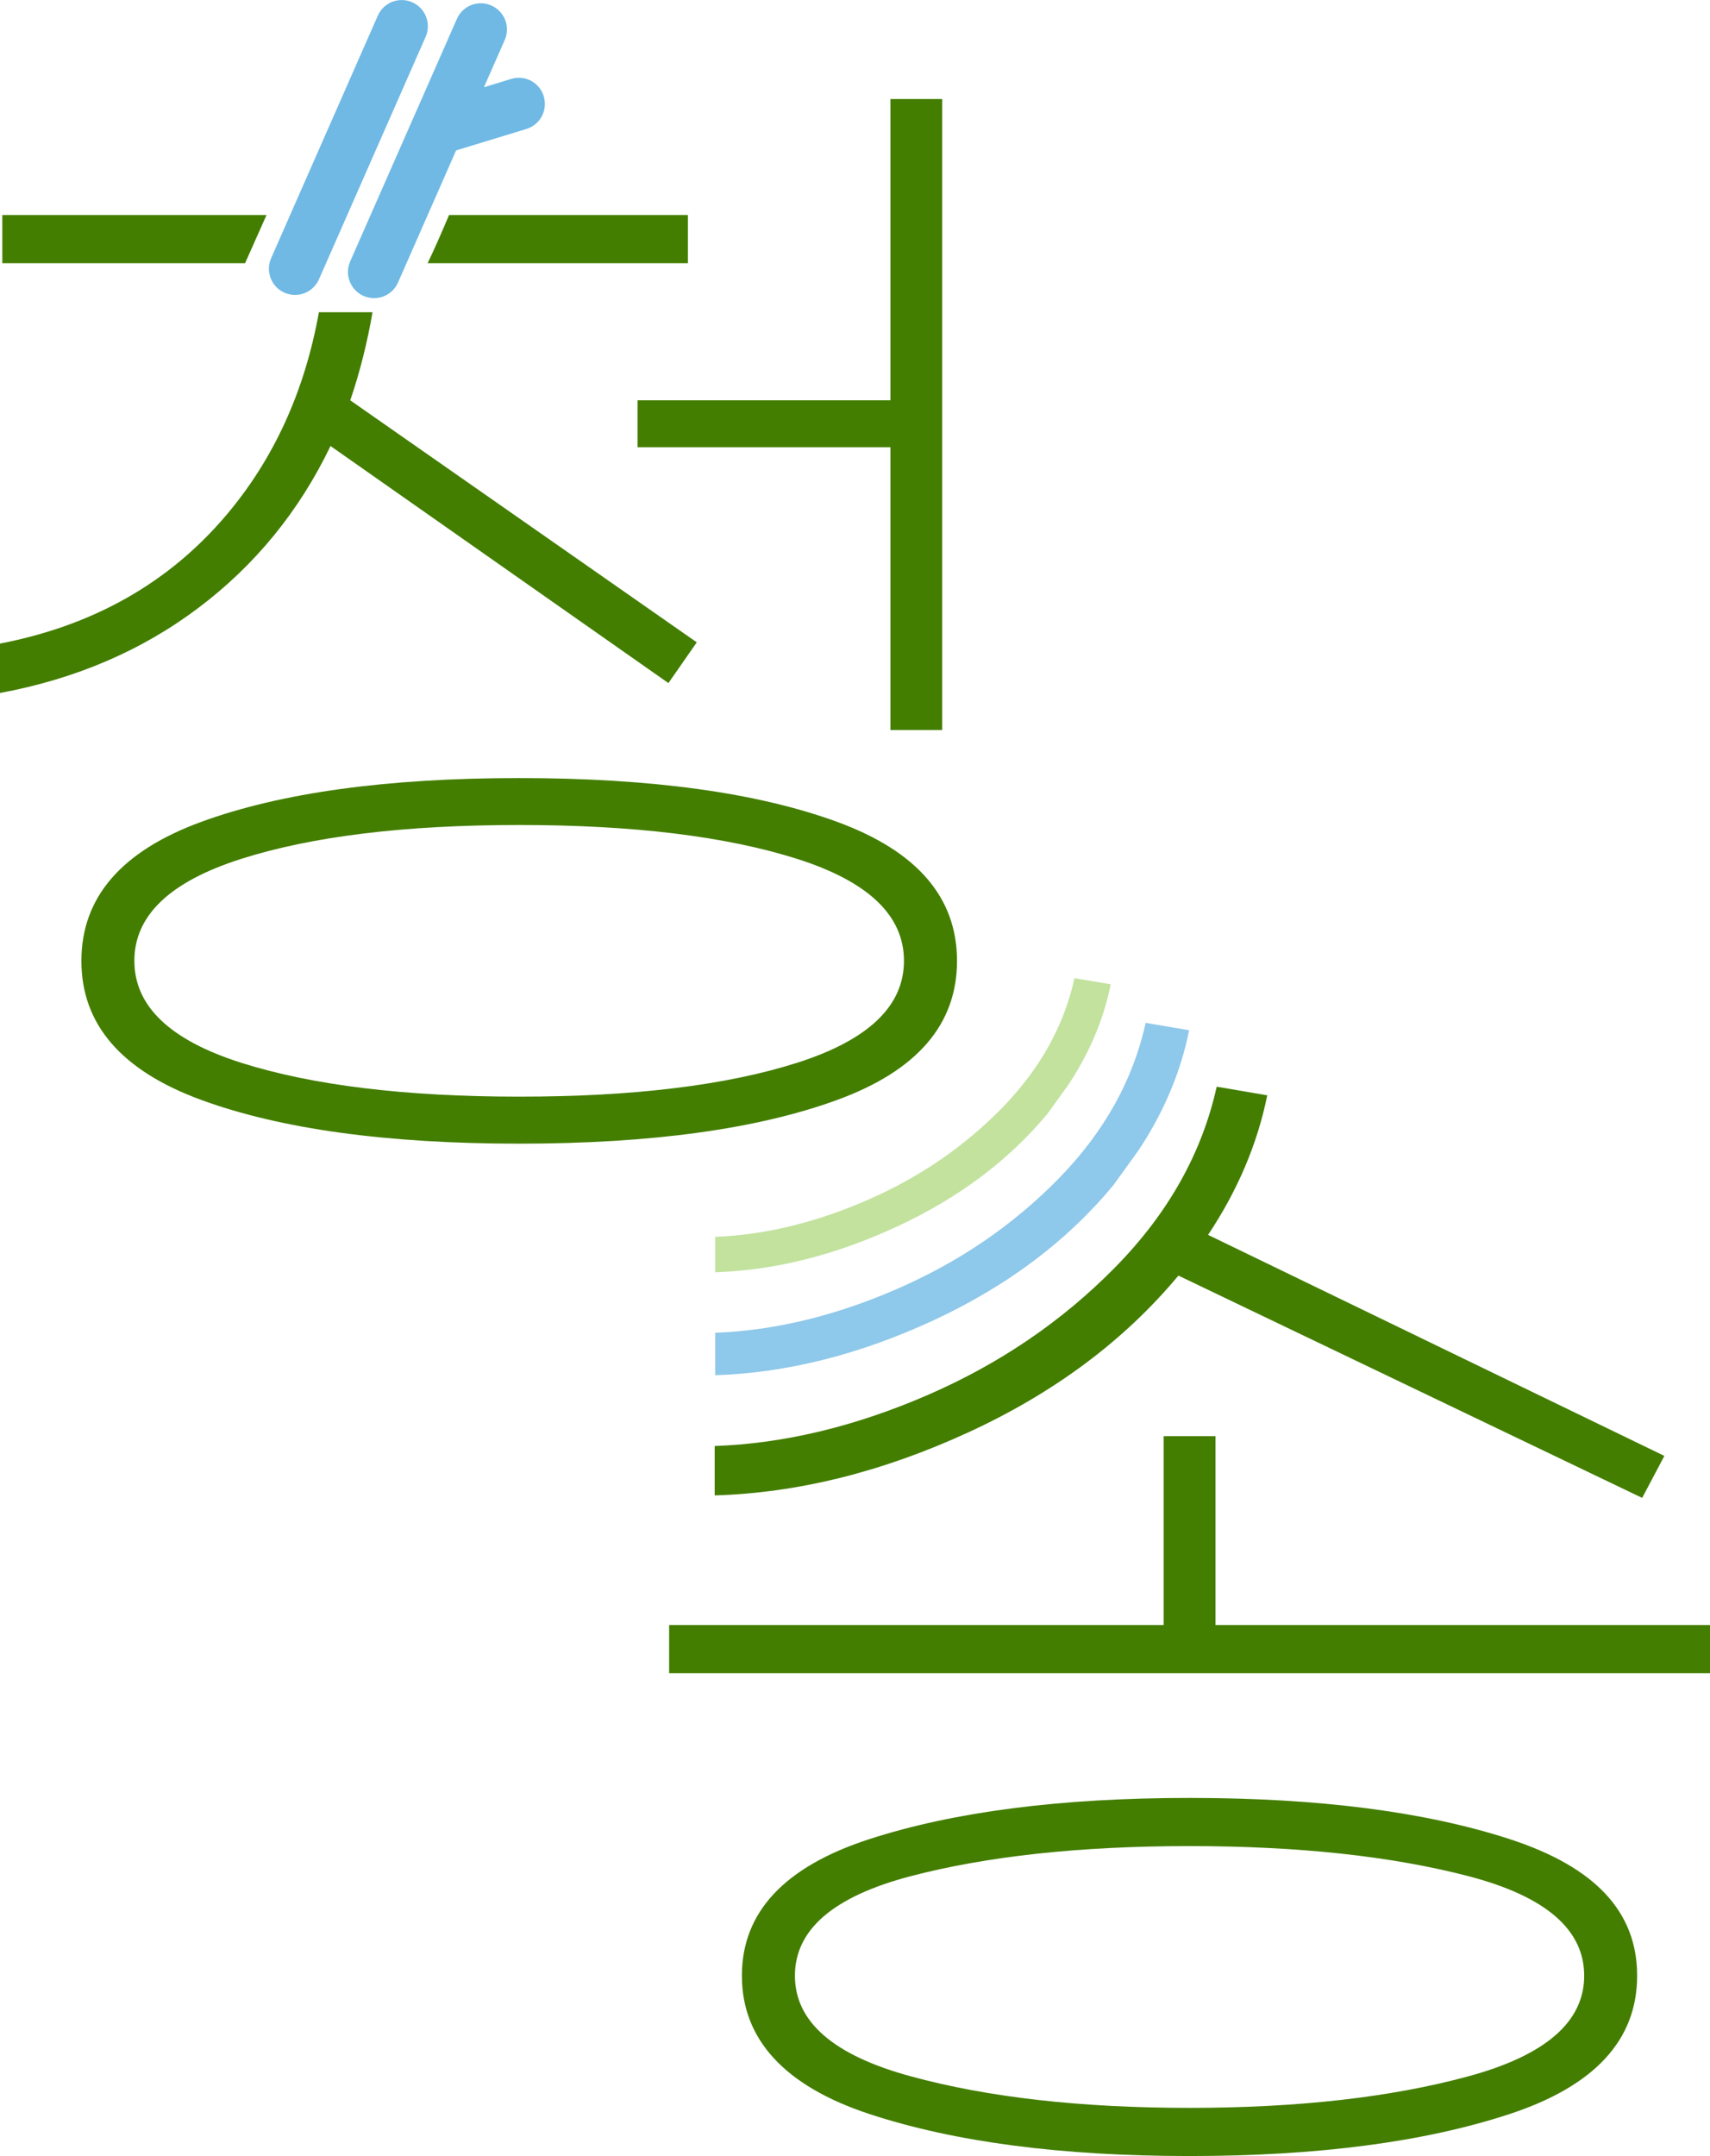 <svg width="100%" height="100%" viewBox="0 0 96 121" fill="none" xmlns="http://www.w3.org/2000/svg">
<g clip-path="url(#clip0_217_2251)">
<path d="M66.16 71.59L92.192 84.064L93.438 81.708L67.821 69.303C69.483 66.808 70.591 64.198 71.144 61.472L68.306 60.987C67.475 64.729 65.569 68.116 62.592 71.137C59.615 74.163 56.093 76.556 52.031 78.312C47.97 80.067 44 81.015 40.123 81.153V83.925C44.785 83.787 49.525 82.609 54.353 80.391C59.176 78.173 63.113 75.24 66.155 71.59H66.16Z" fill="#437E00"/>
<path d="M84.783 103.223C80.029 101.675 74.029 100.903 66.782 100.903C59.536 100.903 53.536 101.679 48.782 103.223C44.027 104.77 41.65 107.325 41.65 110.882C41.65 114.44 44.037 117.073 48.814 118.644C53.591 120.215 59.577 121 66.778 121C73.978 121 79.969 120.215 84.746 118.644C89.523 117.073 91.91 114.486 91.91 110.882C91.91 107.279 89.533 104.775 84.779 103.223H84.783ZM82.429 116.528C78.091 117.706 72.875 118.297 66.782 118.297C60.69 118.297 55.474 117.711 51.136 116.528C46.797 115.35 44.627 113.469 44.627 110.882C44.627 108.295 46.783 106.438 51.099 105.301C55.414 104.17 60.639 103.606 66.782 103.606C72.926 103.606 78.146 104.174 82.466 105.301C86.782 106.433 88.937 108.295 88.937 110.882C88.937 113.469 86.768 115.35 82.429 116.528Z" fill="#437E00"/>
<path opacity="0.78" d="M63.921 64.554C65.342 62.406 66.289 60.161 66.759 57.818L64.318 57.407C63.611 60.623 61.982 63.538 59.434 66.144C56.882 68.749 53.863 70.814 50.379 72.329C46.894 73.85 43.483 74.672 40.15 74.797V77.18C44.161 77.051 48.237 76.025 52.377 74.113C56.517 72.195 59.891 69.668 62.499 66.522" fill="#6FB9E4"/>
<path opacity="0.38" d="M59.988 60.863C61.175 59.07 61.964 57.194 62.356 55.24L60.321 54.898C59.73 57.583 58.373 60.017 56.245 62.189C54.117 64.365 51.597 66.088 48.685 67.354C45.772 68.62 42.929 69.308 40.15 69.414V71.401C43.497 71.294 46.898 70.44 50.355 68.837C53.808 67.238 56.628 65.127 58.807 62.503" fill="#5FB400"/>
<path d="M68.237 80.599H65.329V91.201H37.566V93.904H96V91.201H68.237V80.599Z" fill="#437E00"/>
<path d="M24.002 14.77H38.62V12.067H25.211C24.796 13.042 24.404 13.952 24.007 14.77H24.002Z" fill="#437E00"/>
<path d="M35.795 25.1H49.988V40.969H52.896V5.558H49.988V22.466H35.795V25.1Z" fill="#437E00"/>
<path d="M47.011 46.129C42.534 44.489 36.58 43.667 29.148 43.667C21.717 43.667 15.763 44.489 11.286 46.129C6.809 47.77 4.57 50.37 4.57 53.928C4.57 57.485 6.809 60.081 11.286 61.726C15.763 63.366 21.717 64.184 29.148 64.184C36.58 64.184 42.534 63.362 47.011 61.726C51.488 60.086 53.727 57.49 53.727 53.928C53.727 50.366 51.488 47.774 47.011 46.129ZM44.758 59.643C40.766 60.913 35.559 61.546 29.148 61.546C22.737 61.546 17.526 60.908 13.534 59.643C9.541 58.372 7.543 56.469 7.543 53.923C7.543 51.378 9.537 49.479 13.534 48.204C17.526 46.933 22.728 46.3 29.148 46.3C35.569 46.3 40.766 46.938 44.758 48.204C48.751 49.474 50.749 51.382 50.749 53.923C50.749 56.464 48.751 58.367 44.758 59.643Z" fill="#437E00"/>
<path d="M17.904 17.523C17.105 21.959 15.375 25.756 12.702 28.912C9.494 32.7 5.262 35.102 0 36.119V38.891C4.246 38.105 7.962 36.511 11.147 34.109C14.332 31.707 16.801 28.68 18.555 25.031L37.525 38.336L39.117 36.049L19.663 22.467C20.193 20.928 20.627 19.191 20.913 17.523" fill="#437E00"/>
<path d="M10.666 12.067H4.426H0.129V14.77H4.426H9.466H13.759L14.963 12.067H10.666Z" fill="#437E00"/>
<path d="M23.896 2.065C24.222 1.322 23.886 0.455 23.144 0.128C22.402 -0.199 21.536 0.138 21.209 0.881L15.221 14.491C14.894 15.233 15.23 16.1 15.972 16.427C16.714 16.754 17.58 16.417 17.907 15.675L23.896 2.065Z" fill="#6FB9E4"/>
<path d="M30.528 5.405C30.293 4.629 29.471 4.19 28.696 4.43L27.168 4.897L28.336 2.245C28.664 1.501 28.327 0.637 27.584 0.309C26.84 -0.019 25.977 0.318 25.65 1.062L19.659 14.672C19.331 15.416 19.668 16.28 20.411 16.608C21.154 16.936 22.017 16.599 22.345 15.855L25.608 8.435C25.608 8.435 25.631 8.435 25.64 8.431L29.55 7.239C30.325 7.003 30.764 6.181 30.524 5.405H30.528Z" fill="#6FB9E4"/>
</g>
<defs>
<clipPath id="clip0_217_2251">
<rect width="96" height="121" fill="white"/>
</clipPath>
</defs>
</svg>

